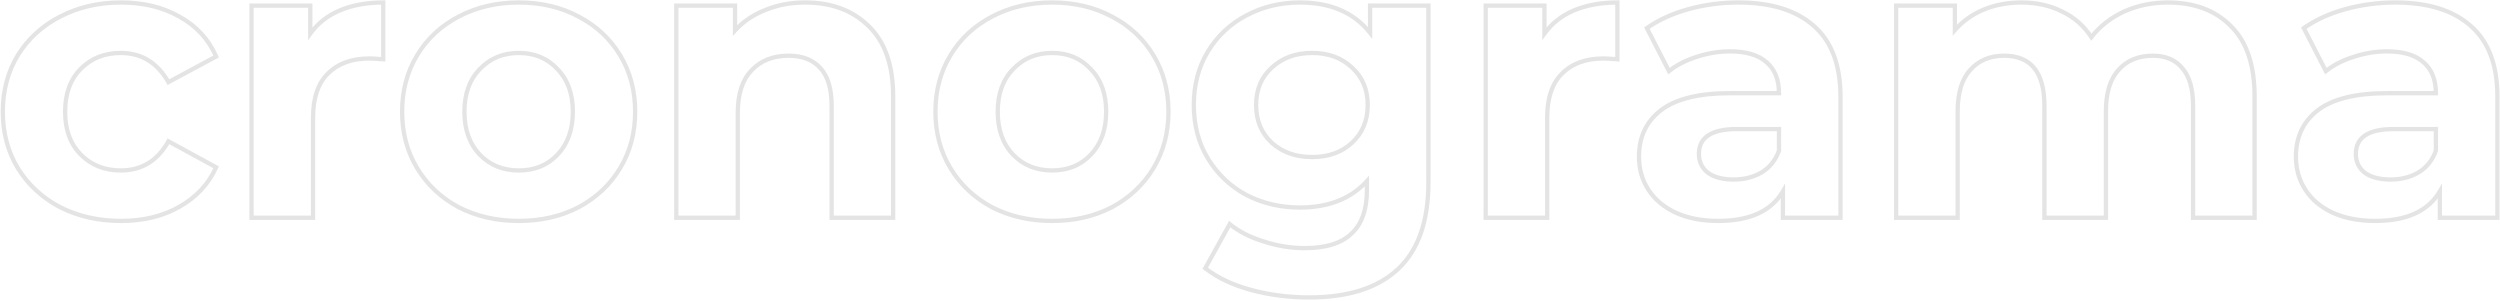 <svg width="913" height="110" viewBox="0 0 913 110" fill="none" xmlns="http://www.w3.org/2000/svg">
<path opacity="0.5" d="M21.907 75.644L21.541 76.335L21.553 76.342L21.907 75.644ZM6.499 61.388L5.829 61.792L5.834 61.8L6.499 61.388ZM6.499 20.203L5.834 19.791L5.829 19.799L6.499 20.203ZM21.907 6.091L22.266 6.788L22.27 6.786L21.907 6.091ZM65.539 6.091L65.151 6.771L65.157 6.775L65.164 6.778L65.539 6.091ZM78.931 20.636L79.302 21.325L79.939 20.983L79.648 20.321L78.931 20.636ZM61.507 29.995L60.827 30.382L61.204 31.047L61.878 30.685L61.507 29.995ZM29.539 25.099L28.986 24.546L29.539 25.099ZM61.507 51.596L61.882 50.908L61.2 50.536L60.823 51.216L61.507 51.596ZM78.931 61.099L79.644 61.423L79.945 60.76L79.306 60.412L78.931 61.099ZM65.539 75.499L65.156 74.817L65.151 74.82L65.539 75.499ZM44.227 79.901C36.081 79.901 28.764 78.244 22.262 74.945L21.553 76.342C28.299 79.763 35.862 81.466 44.227 81.466V79.901ZM22.274 74.952C15.864 71.558 10.833 66.901 7.165 60.975L5.834 61.8C9.654 67.97 14.895 72.817 21.541 76.335L22.274 74.952ZM7.17 60.983C3.602 55.068 1.81 48.346 1.81 40.795H0.245C0.245 48.605 2.101 55.611 5.829 61.792L7.17 60.983ZM1.81 40.795C1.81 33.245 3.602 26.523 7.17 20.608L5.829 19.799C2.101 25.98 0.245 32.986 0.245 40.795H1.81ZM7.165 20.616C10.832 14.692 15.86 10.085 22.266 6.788L21.549 5.395C14.899 8.818 9.655 13.619 5.834 19.791L7.165 20.616ZM22.27 6.786C28.77 3.394 36.084 1.69 44.227 1.69V0.125C35.859 0.125 28.293 1.877 21.545 5.397L22.27 6.786ZM44.227 1.69C52.275 1.69 59.24 3.394 65.151 6.771L65.928 5.412C59.743 1.877 52.5 0.125 44.227 0.125V1.69ZM65.164 6.778C71.158 10.056 75.501 14.775 78.215 20.95L79.648 20.321C76.794 13.824 72.209 8.847 65.915 5.405L65.164 6.778ZM78.561 19.946L61.137 29.306L61.878 30.685L79.302 21.325L78.561 19.946ZM62.188 29.609C58.03 22.283 51.975 18.557 44.083 18.557V20.122C51.36 20.122 56.921 23.5 60.827 30.382L62.188 29.609ZM44.083 18.557C38.038 18.557 32.985 20.547 28.986 24.546L30.093 25.653C33.774 21.972 38.417 20.122 44.083 20.122V18.557ZM28.986 24.546C24.968 28.564 22.997 34.013 22.997 40.795H24.562C24.562 34.331 26.431 29.315 30.093 25.653L28.986 24.546ZM22.997 40.795C22.997 47.578 24.968 53.027 28.986 57.045L30.093 55.938C26.431 52.276 24.562 47.261 24.562 40.795H22.997ZM28.986 57.045C32.985 61.044 38.038 63.034 44.083 63.034V61.469C38.417 61.469 33.774 59.619 30.093 55.938L28.986 57.045ZM44.083 63.034C48.049 63.034 51.566 62.116 54.608 60.255C57.648 58.396 60.171 55.622 62.192 51.975L60.823 51.216C58.908 54.672 56.559 57.227 53.791 58.92C51.025 60.611 47.798 61.469 44.083 61.469V63.034ZM61.133 52.283L78.557 61.787L79.306 60.412L61.882 50.908L61.133 52.283ZM78.218 60.776C75.506 66.761 71.162 71.439 65.156 74.817L65.923 76.182C72.205 72.648 76.788 67.725 79.644 61.423L78.218 60.776ZM65.151 74.82C59.24 78.197 52.275 79.901 44.227 79.901V81.466C52.5 81.466 59.743 79.714 65.928 76.179L65.151 74.82ZM113.322 12.284H112.539V14.716L113.957 12.74L113.322 12.284ZM124.122 3.787L123.82 3.065L123.815 3.067L124.122 3.787ZM139.962 0.907H140.744V0.125H139.962V0.907ZM139.962 21.643L139.902 22.424L140.744 22.489V21.643H139.962ZM119.802 26.828L120.348 27.388L120.355 27.381L119.802 26.828ZM114.33 79.531V80.314H115.112V79.531H114.33ZM91.866 79.531H91.083V80.314H91.866V79.531ZM91.866 2.059V1.277H91.083V2.059H91.866ZM113.322 2.059H114.104V1.277H113.322V2.059ZM113.957 12.74C116.557 9.12 120.039 6.375 124.428 4.508L123.815 3.067C119.18 5.04 115.463 7.959 112.686 11.827L113.957 12.74ZM124.423 4.51C128.919 2.637 134.093 1.69 139.962 1.69V0.125C133.926 0.125 128.54 1.098 123.82 3.065L124.423 4.51ZM139.179 0.907V21.643H140.744V0.907H139.179ZM140.022 20.863C137.53 20.671 135.82 20.573 134.922 20.573V22.138C135.751 22.138 137.401 22.232 139.902 22.424L140.022 20.863ZM134.922 20.573C128.336 20.573 123.077 22.445 119.248 26.274L120.355 27.381C123.822 23.914 128.643 22.138 134.922 22.138V20.573ZM119.255 26.267C115.402 30.018 113.547 35.633 113.547 42.956H115.112C115.112 35.878 116.905 30.741 120.348 27.388L119.255 26.267ZM113.547 42.956V79.531H115.112V42.956H113.547ZM114.33 78.749H91.866V80.314H114.33V78.749ZM92.648 79.531V2.059H91.083V79.531H92.648ZM91.866 2.842H113.322V1.277H91.866V2.842ZM112.539 2.059V12.284H114.104V2.059H112.539ZM167.448 75.644L167.077 76.333L167.089 76.34L167.448 75.644ZM152.328 61.388L151.657 61.792L152.328 61.388ZM152.328 20.203L151.657 19.799L152.328 20.203ZM167.448 6.091L167.81 6.785L167.814 6.783L167.448 6.091ZM211.368 6.091L210.997 6.781L211.005 6.785L211.368 6.091ZM226.488 20.203L227.158 19.799L226.488 20.203ZM226.488 61.388L227.158 61.792L226.488 61.388ZM211.368 75.644L211.73 76.337L211.738 76.333L211.368 75.644ZM203.592 56.492L203.024 55.952L203.024 55.952L203.592 56.492ZM203.592 25.244L203.017 25.776L203.024 25.783L203.031 25.79L203.592 25.244ZM175.224 25.244L175.784 25.79L175.791 25.783L175.224 25.244ZM175.224 56.492L174.656 57.031L174.663 57.038L175.224 56.492ZM189.48 79.901C181.43 79.901 174.211 78.244 167.806 74.947L167.089 76.34C173.74 79.763 181.209 81.466 189.48 81.466V79.901ZM167.818 74.954C161.505 71.562 156.571 66.907 152.998 60.983L151.657 61.792C155.38 67.964 160.526 72.813 167.077 76.333L167.818 74.954ZM152.998 60.983C149.43 55.068 147.638 48.346 147.638 40.795H146.073C146.073 48.605 147.929 55.611 151.657 61.792L152.998 60.983ZM147.638 40.795C147.638 33.245 149.43 26.523 152.998 20.608L151.657 19.799C147.929 25.98 146.073 32.986 146.073 40.795H147.638ZM152.998 20.608C156.57 14.686 161.502 10.081 167.81 6.785L167.085 5.398C160.53 8.822 155.381 13.625 151.657 19.799L152.998 20.608ZM167.814 6.783C174.218 3.393 181.434 1.69 189.48 1.69V0.125C181.205 0.125 173.734 1.878 167.081 5.4L167.814 6.783ZM189.48 1.69C197.526 1.69 204.692 3.393 210.997 6.781L211.738 5.402C205.179 1.878 197.753 0.125 189.48 0.125V1.69ZM211.005 6.785C217.314 10.081 222.245 14.686 225.817 20.608L227.158 19.799C223.434 13.625 218.286 8.822 211.73 5.398L211.005 6.785ZM225.817 20.608C229.385 26.523 231.177 33.245 231.177 40.795H232.742C232.742 32.986 230.886 25.98 227.158 19.799L225.817 20.608ZM231.177 40.795C231.177 48.346 229.385 55.068 225.817 60.983L227.158 61.792C230.886 55.611 232.742 48.605 232.742 40.795H231.177ZM225.817 60.983C222.244 66.907 217.31 71.562 210.997 74.954L211.738 76.333C218.289 72.813 223.435 67.964 227.158 61.792L225.817 60.983ZM211.005 74.95C204.698 78.244 197.529 79.901 189.48 79.901V81.466C197.75 81.466 205.173 79.763 211.73 76.337L211.005 74.95ZM189.48 63.034C195.433 63.034 200.35 61.041 204.159 57.031L203.024 55.952C199.538 59.622 195.046 61.469 189.48 61.469V63.034ZM204.159 57.031C208.068 52.921 209.99 47.481 209.99 40.795H208.425C208.425 47.166 206.603 52.19 203.024 55.952L204.159 57.031ZM209.99 40.795C209.99 34.11 208.068 28.714 204.152 24.697L203.031 25.79C206.603 29.453 208.425 34.425 208.425 40.795H209.99ZM204.166 24.711C200.358 20.603 195.44 18.557 189.48 18.557V20.122C195.04 20.122 199.529 22.012 203.017 25.776L204.166 24.711ZM189.48 18.557C183.52 18.557 178.558 20.602 174.656 24.704L175.791 25.783C179.377 22.013 183.919 20.122 189.48 20.122V18.557ZM174.663 24.697C170.747 28.714 168.825 34.11 168.825 40.795H170.39C170.39 34.425 172.212 29.453 175.784 25.79L174.663 24.697ZM168.825 40.795C168.825 47.481 170.747 52.921 174.656 57.031L175.791 55.952C172.212 52.19 170.39 47.166 170.39 40.795H168.825ZM174.663 57.038C178.566 61.041 183.526 63.034 189.48 63.034V61.469C183.913 61.469 179.369 59.622 175.784 55.945L174.663 57.038ZM317.247 9.547L316.698 10.106L316.703 10.11L317.247 9.547ZM326.175 79.531V80.314H326.958V79.531H326.175ZM303.711 79.531H302.928V80.314H303.711V79.531ZM299.679 24.956L299.09 25.471L299.098 25.48L299.679 24.956ZM274.479 25.675L275.04 26.221L275.048 26.213L274.479 25.675ZM269.439 79.531V80.314H270.222V79.531H269.439ZM246.975 79.531H246.192V80.314H246.975V79.531ZM246.975 2.059V1.277H246.192V2.059H246.975ZM268.431 2.059H269.214V1.277H268.431V2.059ZM268.431 11.132H267.648V13.152L269.009 11.659L268.431 11.132ZM279.519 3.643L279.804 4.373L279.811 4.37L279.818 4.367L279.519 3.643ZM294.063 1.69C303.495 1.69 311.013 4.514 316.698 10.106L317.796 8.989C311.769 3.061 303.831 0.125 294.063 0.125V1.69ZM316.703 10.11C322.453 15.675 325.392 23.983 325.392 35.179H326.958C326.958 23.72 323.945 14.94 317.791 8.985L316.703 10.11ZM325.392 35.179V79.531H326.958V35.179H325.392ZM326.175 78.749H303.711V80.314H326.175V78.749ZM304.494 79.531V38.636H302.928V79.531H304.494ZM304.494 38.636C304.494 32.397 303.132 27.61 300.26 24.431L299.098 25.48C301.602 28.253 302.928 32.586 302.928 38.636H304.494ZM300.268 24.44C297.396 21.158 293.269 19.565 288.015 19.565V21.13C292.937 21.13 296.586 22.609 299.09 25.471L300.268 24.44ZM288.015 19.565C282.173 19.565 277.442 21.404 273.91 25.137L275.048 26.213C278.236 22.843 282.529 21.13 288.015 21.13V19.565ZM273.918 25.13C270.364 28.785 268.656 34.2 268.656 41.227H270.222C270.222 34.431 271.874 29.478 275.04 26.221L273.918 25.13ZM268.656 41.227V79.531H270.222V41.227H268.656ZM269.439 78.749H246.975V80.314H269.439V78.749ZM247.758 79.531V2.059H246.192V79.531H247.758ZM246.975 2.842H268.431V1.277H246.975V2.842ZM267.648 2.059V11.132H269.214V2.059H267.648ZM269.009 11.659C271.899 8.49 275.492 6.06 279.804 4.373L279.234 2.914C274.714 4.683 270.915 7.245 267.852 10.604L269.009 11.659ZM279.818 4.367C284.13 2.586 288.875 1.69 294.063 1.69V0.125C288.691 0.125 283.74 1.053 279.22 2.92L279.818 4.367ZM362.213 75.644L361.843 76.333L361.855 76.34L362.213 75.644ZM347.093 61.388L346.423 61.792L347.093 61.388ZM347.093 20.203L346.423 19.799L347.093 20.203ZM362.213 6.091L362.576 6.785L362.579 6.783L362.213 6.091ZM406.133 6.091L405.763 6.781L405.771 6.785L406.133 6.091ZM421.253 20.203L421.924 19.799L421.253 20.203ZM421.253 61.388L421.924 61.792L421.253 61.388ZM406.133 75.644L406.496 76.337L406.504 76.333L406.133 75.644ZM398.357 56.492L397.79 55.952L397.79 55.952L398.357 56.492ZM398.357 25.244L397.783 25.776L397.79 25.783L397.797 25.79L398.357 25.244ZM369.989 25.244L370.55 25.79L370.556 25.783L369.989 25.244ZM369.989 56.492L369.422 57.031L369.429 57.038L369.989 56.492ZM384.245 79.901C376.196 79.901 368.977 78.244 362.571 74.947L361.855 76.34C368.506 79.763 375.975 81.466 384.245 81.466V79.901ZM362.584 74.954C356.271 71.562 351.336 66.907 347.764 60.983L346.423 61.792C350.146 67.964 355.291 72.813 361.843 76.333L362.584 74.954ZM347.764 60.983C344.195 55.068 342.404 48.346 342.404 40.795H340.838C340.838 48.605 342.695 55.611 346.423 61.792L347.764 60.983ZM342.404 40.795C342.404 33.245 344.195 26.523 347.764 20.608L346.423 19.799C342.695 25.98 340.838 32.986 340.838 40.795H342.404ZM347.764 20.608C351.335 14.686 356.267 10.081 362.576 6.785L361.851 5.398C355.295 8.822 350.147 13.625 346.423 19.799L347.764 20.608ZM362.579 6.783C368.983 3.393 376.199 1.69 384.245 1.69V0.125C375.971 0.125 368.499 1.878 361.847 5.4L362.579 6.783ZM384.245 1.69C392.291 1.69 399.457 3.393 405.763 6.781L406.504 5.402C399.945 1.878 392.519 0.125 384.245 0.125V1.69ZM405.771 6.785C412.079 10.081 417.011 14.686 420.583 20.608L421.924 19.799C418.199 13.625 413.051 8.822 406.496 5.398L405.771 6.785ZM420.583 20.608C424.151 26.523 425.942 33.245 425.942 40.795H427.508C427.508 32.986 425.652 25.98 421.924 19.799L420.583 20.608ZM425.942 40.795C425.942 48.346 424.151 55.068 420.583 60.983L421.924 61.792C425.652 55.611 427.508 48.605 427.508 40.795H425.942ZM420.583 60.983C417.01 66.907 412.075 71.562 405.763 74.954L406.504 76.333C413.055 72.813 418.2 67.964 421.924 61.792L420.583 60.983ZM405.771 74.95C399.464 78.244 392.295 79.901 384.245 79.901V81.466C392.516 81.466 399.938 79.763 406.496 76.337L405.771 74.95ZM384.245 63.034C390.199 63.034 395.115 61.041 398.925 57.031L397.79 55.952C394.303 59.622 389.811 61.469 384.245 61.469V63.034ZM398.924 57.031C402.834 52.921 404.756 47.481 404.756 40.795H403.19C403.19 47.166 401.368 52.19 397.79 55.952L398.924 57.031ZM404.756 40.795C404.756 34.11 402.834 28.714 398.918 24.697L397.797 25.79C401.368 29.453 403.19 34.425 403.19 40.795H404.756ZM398.931 24.711C395.123 20.603 390.205 18.557 384.245 18.557V20.122C389.805 20.122 394.295 22.012 397.783 25.776L398.931 24.711ZM384.245 18.557C378.285 18.557 373.323 20.602 369.422 24.704L370.556 25.783C374.143 22.013 378.685 20.122 384.245 20.122V18.557ZM369.429 24.697C365.512 28.714 363.59 34.11 363.59 40.795H365.156C365.156 34.425 366.978 29.453 370.55 25.79L369.429 24.697ZM363.59 40.795C363.59 47.481 365.512 52.921 369.422 57.031L370.556 55.952C366.978 52.19 365.156 47.166 365.156 40.795H363.59ZM369.429 57.038C373.332 61.041 378.291 63.034 384.245 63.034V61.469C378.679 61.469 374.135 59.622 370.55 55.945L369.429 57.038ZM521.661 2.059H522.443V1.277H521.661V2.059ZM510.573 98.251L510.038 97.68L510.573 98.251ZM456.861 105.883L456.655 106.639L456.861 105.883ZM440.157 97.963L439.472 97.584L439.148 98.168L439.674 98.58L440.157 97.963ZM449.085 81.835L449.582 81.231L448.856 80.633L448.4 81.456L449.085 81.835ZM461.469 88.171L461.712 87.427L461.699 87.423L461.469 88.171ZM493.581 85.291L493.05 84.716L493.042 84.723L493.034 84.731L493.581 85.291ZM499.197 66.139H499.979V64.117L498.618 65.612L499.197 66.139ZM455.133 71.18L454.76 71.868L454.767 71.872L454.774 71.875L455.133 71.18ZM441.165 57.931L441.833 57.524L441.165 57.931ZM441.165 18.764L441.833 19.171L441.165 18.764ZM455.133 5.659L455.496 6.353L455.5 6.351L455.133 5.659ZM500.349 11.995L499.735 12.482L501.131 14.244V11.995H500.349ZM500.349 2.059V1.277H499.566V2.059H500.349ZM493.725 52.172L494.256 52.747L494.256 52.746L493.725 52.172ZM493.725 24.668L493.186 25.235L493.193 25.242L493.201 25.249L493.725 24.668ZM464.493 24.668L465.016 25.249L465.024 25.242L464.493 24.668ZM464.493 52.172L463.961 52.746L463.969 52.753L464.493 52.172ZM520.878 2.059V66.572H522.443V2.059H520.878ZM520.878 66.572C520.878 80.653 517.216 90.968 510.038 97.68L511.107 98.823C518.713 91.712 522.443 80.906 522.443 66.572H520.878ZM510.038 97.68C502.841 104.41 492.263 107.837 478.173 107.837V109.402C492.499 109.402 503.521 105.917 511.107 98.823L510.038 97.68ZM478.173 107.837C470.749 107.837 463.714 106.933 457.066 105.128L456.655 106.639C463.447 108.482 470.62 109.402 478.173 109.402V107.837ZM457.066 105.128C450.423 103.325 444.955 100.725 440.639 97.347L439.674 98.58C444.19 102.114 449.858 104.794 456.655 106.639L457.066 105.128ZM440.841 98.343L449.769 82.215L448.4 81.456L439.472 97.584L440.841 98.343ZM448.587 82.44C451.946 85.206 456.171 87.361 461.238 88.92L461.699 87.423C456.782 85.91 452.751 83.841 449.582 81.231L448.587 82.44ZM461.225 88.916C466.292 90.572 471.366 91.402 476.445 91.402V89.837C471.539 89.837 466.629 89.035 461.712 87.427L461.225 88.916ZM476.445 91.402C484.319 91.402 490.271 89.606 494.127 85.852L493.034 84.731C489.594 88.081 484.122 89.837 476.445 89.837V91.402ZM494.112 85.867C498.071 82.212 499.979 76.685 499.979 69.451H498.414C498.414 76.426 496.578 81.46 493.05 84.716L494.112 85.867ZM499.979 69.451V66.139H498.414V69.451H499.979ZM498.618 65.612C492.94 71.849 485.009 75.005 474.717 75.005V76.57C485.352 76.57 493.741 73.294 499.775 66.666L498.618 65.612ZM474.717 75.005C467.73 75.005 461.326 73.495 455.492 70.484L454.774 71.875C460.843 75.008 467.495 76.57 474.717 76.57V75.005ZM455.505 70.491C449.77 67.388 445.217 63.069 441.833 57.524L440.496 58.339C444.025 64.122 448.783 68.635 454.76 71.868L455.505 70.491ZM441.833 57.524C438.46 51.996 436.763 45.612 436.763 38.347H435.198C435.198 45.867 436.957 52.539 440.496 58.339L441.833 57.524ZM436.763 38.347C436.763 31.082 438.46 24.699 441.833 19.171L440.496 18.356C436.957 24.156 435.198 30.828 435.198 38.347H436.763ZM441.833 19.171C445.215 13.628 449.766 9.359 455.496 6.353L454.769 4.966C448.787 8.104 444.026 12.571 440.496 18.356L441.833 19.171ZM455.5 6.351C461.333 3.246 467.734 1.69 474.717 1.69V0.125C467.491 0.125 460.836 1.737 454.765 4.968L455.5 6.351ZM474.717 1.69C485.76 1.69 494.056 5.314 499.735 12.482L500.962 11.509C494.929 3.893 486.137 0.125 474.717 0.125V1.69ZM501.131 11.995V2.059H499.566V11.995H501.131ZM500.349 2.842H521.661V1.277H500.349V2.842ZM479.181 58.138C485.294 58.138 490.343 56.358 494.256 52.747L493.194 51.596C489.618 54.897 484.971 56.573 479.181 56.573V58.138ZM494.256 52.746C498.271 49.033 500.267 44.209 500.267 38.347H498.702C498.702 43.813 496.859 48.206 493.193 51.597L494.256 52.746ZM500.267 38.347C500.267 32.486 498.27 27.705 494.248 24.086L493.201 25.249C496.859 28.542 498.702 32.882 498.702 38.347H500.267ZM494.263 24.1C490.352 20.388 485.3 18.557 479.181 18.557V20.122C484.965 20.122 489.61 21.843 493.186 25.235L494.263 24.1ZM479.181 18.557C473.061 18.557 467.966 20.388 463.961 24.093L465.024 25.242C468.699 21.843 473.396 20.122 479.181 20.122V18.557ZM463.969 24.086C459.947 27.705 457.95 32.486 457.95 38.347H459.515C459.515 32.882 461.358 28.542 465.016 25.249L463.969 24.086ZM457.95 38.347C457.95 44.209 459.947 49.033 463.961 52.746L465.024 51.597C461.359 48.206 459.515 43.813 459.515 38.347H457.95ZM463.969 52.753C467.974 56.358 473.067 58.138 479.181 58.138V56.573C473.391 56.573 468.691 54.897 465.016 51.59L463.969 52.753ZM564.025 12.284H563.242V14.716L564.661 12.74L564.025 12.284ZM574.825 3.787L574.524 3.065L574.518 3.067L574.825 3.787ZM590.665 0.907H591.448V0.125H590.665V0.907ZM590.665 21.643L590.605 22.424L591.448 22.489V21.643H590.665ZM570.505 26.828L571.051 27.388L571.058 27.381L570.505 26.828ZM565.033 79.531V80.314H565.816V79.531H565.033ZM542.569 79.531H541.786V80.314H542.569V79.531ZM542.569 2.059V1.277H541.786V2.059H542.569ZM564.025 2.059H564.808V1.277H564.025V2.059ZM564.661 12.74C567.26 9.12 570.742 6.375 575.131 4.508L574.518 3.067C569.883 5.04 566.166 7.959 563.389 11.827L564.661 12.74ZM575.126 4.51C579.622 2.637 584.797 1.69 590.665 1.69V0.125C584.629 0.125 579.243 1.098 574.524 3.065L575.126 4.51ZM589.882 0.907V21.643H591.448V0.907H589.882ZM590.725 20.863C588.233 20.671 586.523 20.573 585.625 20.573V22.138C586.454 22.138 588.104 22.232 590.605 22.424L590.725 20.863ZM585.625 20.573C579.039 20.573 573.78 22.445 569.951 26.274L571.058 27.381C574.525 23.914 579.346 22.138 585.625 22.138V20.573ZM569.959 26.267C566.106 30.018 564.25 35.633 564.25 42.956H565.816C565.816 35.878 567.608 30.741 571.051 27.388L569.959 26.267ZM564.25 42.956V79.531H565.816V42.956H564.25ZM565.033 78.749H542.569V80.314H565.033V78.749ZM543.352 79.531V2.059H541.786V79.531H543.352ZM542.569 2.842H564.025V1.277H542.569V2.842ZM563.242 2.059V12.284H564.808V2.059H563.242ZM662.496 9.547L661.974 10.131L661.979 10.135L662.496 9.547ZM672.144 79.531V80.314H672.927V79.531H672.144ZM651.12 79.531H650.337V80.314H651.12V79.531ZM651.12 69.883H651.903V67.002L650.445 69.487L651.12 69.883ZM611.952 77.659L611.621 78.369L611.627 78.372L611.952 77.659ZM602.016 69.308L602.673 68.882L602.016 69.308ZM606.624 40.219L606.152 39.594L606.147 39.599L606.624 40.219ZM649.68 34.028V34.81H650.463V34.028H649.68ZM645.216 22.796L644.691 23.377L644.702 23.386L645.216 22.796ZM619.584 20.779L619.821 21.526L619.831 21.522L619.584 20.779ZM609.504 25.963L608.808 26.321L609.243 27.169L609.99 26.577L609.504 25.963ZM601.44 10.268L600.989 9.628L600.432 10.02L600.744 10.625L601.44 10.268ZM616.56 3.355L616.353 2.601L616.35 2.601L616.56 3.355ZM643.344 62.971L643.737 63.648L643.745 63.644L643.753 63.639L643.344 62.971ZM649.68 55.051L650.416 55.317L650.463 55.188V55.051H649.68ZM649.68 47.132H650.463V46.349H649.68V47.132ZM623.76 63.115L623.277 63.732L623.292 63.743L623.307 63.754L623.76 63.115ZM634.848 1.69C646.73 1.69 655.733 4.542 661.974 10.131L663.018 8.964C656.395 3.033 646.965 0.125 634.848 0.125V1.69ZM661.979 10.135C668.189 15.604 671.361 23.947 671.361 35.324H672.927C672.927 23.66 669.667 14.819 663.013 8.96L661.979 10.135ZM671.361 35.324V79.531H672.927V35.324H671.361ZM672.144 78.749H651.12V80.314H672.144V78.749ZM651.903 79.531V69.883H650.337V79.531H651.903ZM650.445 69.487C646.412 76.361 638.864 79.901 627.504 79.901V81.466C639.183 81.466 647.38 77.806 651.795 70.28L650.445 69.487ZM627.504 79.901C621.639 79.901 616.571 78.907 612.277 76.947L611.627 78.372C616.165 80.444 621.465 81.466 627.504 81.466V79.901ZM612.283 76.95C608.079 74.988 604.887 72.295 602.673 68.882L601.359 69.734C603.753 73.424 607.185 76.299 611.621 78.369L612.283 76.95ZM602.673 68.882C600.456 65.465 599.343 61.583 599.343 57.212H597.777C597.777 61.864 598.967 66.046 601.359 69.734L602.673 68.882ZM599.343 57.212C599.343 50.237 601.931 44.81 607.101 40.84L606.147 39.599C600.565 43.885 597.777 49.786 597.777 57.212H599.343ZM607.095 40.844C612.368 36.867 620.565 34.81 631.824 34.81V33.245C620.427 33.245 611.824 35.316 606.152 39.594L607.095 40.844ZM631.824 34.81H649.68V33.245H631.824V34.81ZM650.463 34.028C650.463 28.964 648.917 24.981 645.73 22.205L644.702 23.386C647.467 25.794 648.897 29.299 648.897 34.028H650.463ZM645.741 22.215C642.565 19.346 637.878 17.981 631.824 17.981V19.546C637.674 19.546 641.915 20.869 644.691 23.376L645.741 22.215ZM631.824 17.981C627.609 17.981 623.446 18.667 619.336 20.037L619.831 21.522C623.786 20.204 627.783 19.546 631.824 19.546V17.981ZM619.347 20.033C615.335 21.305 611.887 23.074 609.017 25.35L609.99 26.577C612.689 24.437 615.961 22.75 619.821 21.526L619.347 20.033ZM610.2 25.606L602.136 9.91L600.744 10.625L608.808 26.321L610.2 25.606ZM601.891 10.907C606.03 7.991 610.985 5.722 616.77 4.11L616.35 2.601C610.422 4.253 605.298 6.592 600.989 9.628L601.891 10.907ZM616.767 4.11C622.651 2.497 628.677 1.69 634.848 1.69V0.125C628.539 0.125 622.373 0.95 616.353 2.601L616.767 4.11ZM633.12 66.346C637.082 66.346 640.628 65.454 643.737 63.648L642.951 62.294C640.108 63.945 636.838 64.781 633.12 64.781V66.346ZM643.753 63.639C646.889 61.717 649.111 58.931 650.416 55.317L648.944 54.786C647.753 58.084 645.751 60.578 642.935 62.304L643.753 63.639ZM650.463 55.051V47.132H648.897V55.051H650.463ZM649.68 46.349H634.272V47.914H649.68V46.349ZM634.272 46.349C629.603 46.349 625.966 47.11 623.474 48.745C620.926 50.418 619.665 52.946 619.665 56.203H621.231C621.231 53.413 622.274 51.405 624.333 50.054C626.45 48.665 629.725 47.914 634.272 47.914V46.349ZM619.665 56.203C619.665 59.317 620.874 61.851 623.277 63.732L624.242 62.499C622.23 60.924 621.231 58.85 621.231 56.203H619.665ZM623.307 63.754C625.787 65.51 629.084 66.346 633.12 66.346V64.781C629.284 64.781 626.341 63.985 624.212 62.477L623.307 63.754ZM814.731 9.547L814.173 10.096L814.182 10.106L814.731 9.547ZM823.371 79.531V80.314H824.154V79.531H823.371ZM800.907 79.531H800.124V80.314H800.907V79.531ZM797.019 24.956L796.411 25.449L796.42 25.459L796.429 25.47L797.019 24.956ZM773.691 25.532L774.269 26.06L774.276 26.052L773.691 25.532ZM769.083 79.531V80.314H769.866V79.531H769.083ZM746.619 79.531H745.836V80.314H746.619V79.531ZM719.547 25.532L720.125 26.06L720.132 26.052L719.547 25.532ZM714.939 79.531V80.314H715.722V79.531H714.939ZM692.475 79.531H691.692V80.314H692.475V79.531ZM692.475 2.059V1.277H691.692V2.059H692.475ZM713.931 2.059H714.714V1.277H713.931V2.059ZM713.931 10.988H713.148V13.058L714.518 11.505L713.931 10.988ZM724.443 3.499L724.146 2.775L724.141 2.777L724.443 3.499ZM753.099 4.219L752.749 4.92L752.761 4.926L753.099 4.219ZM763.755 13.579L763.099 14.007L763.695 14.922L764.37 14.063L763.755 13.579ZM775.707 4.219L775.385 3.506L775.38 3.508L775.707 4.219ZM791.691 1.69C801.222 1.69 808.685 4.515 814.173 10.096L815.289 8.999C809.449 3.06 801.552 0.125 791.691 0.125V1.69ZM814.182 10.106C819.74 15.57 822.588 23.877 822.588 35.179H824.154C824.154 23.634 821.242 14.852 815.28 8.989L814.182 10.106ZM822.588 35.179V79.531H824.154V35.179H822.588ZM823.371 78.749H800.907V80.314H823.371V78.749ZM801.69 79.531V38.636H800.124V79.531H801.69ZM801.69 38.636C801.69 32.403 800.378 27.621 797.609 24.441L796.429 25.47C798.843 28.242 800.124 32.58 800.124 38.636H801.69ZM797.627 24.462C794.953 21.172 791.109 19.565 786.219 19.565V21.13C790.737 21.13 794.093 22.595 796.411 25.449L797.627 24.462ZM786.219 19.565C780.75 19.565 776.348 21.364 773.106 25.011L774.276 26.052C777.178 22.787 781.127 21.13 786.219 21.13V19.565ZM773.113 25.003C769.858 28.563 768.3 33.827 768.3 40.651H769.866C769.866 34.036 771.379 29.22 774.269 26.06L773.113 25.003ZM768.3 40.651V79.531H769.866V40.651H768.3ZM769.083 78.749H746.619V80.314H769.083V78.749ZM747.402 79.531V38.636H745.836V79.531H747.402ZM747.402 38.636C747.402 32.455 746.164 27.675 743.557 24.429C740.924 21.151 736.999 19.565 731.931 19.565V21.13C736.655 21.13 740.074 22.592 742.337 25.41C744.626 28.26 745.836 32.624 745.836 38.636H747.402ZM731.931 19.565C726.553 19.565 722.201 21.367 718.962 25.011L720.132 26.052C723.037 22.784 726.94 21.13 731.931 21.13V19.565ZM718.969 25.003C715.714 28.563 714.156 33.827 714.156 40.651H715.722C715.722 34.036 717.235 29.22 720.125 26.06L718.969 25.003ZM714.156 40.651V79.531H715.722V40.651H714.156ZM714.939 78.749H692.475V80.314H714.939V78.749ZM693.258 79.531V2.059H691.692V79.531H693.258ZM692.475 2.842H713.931V1.277H692.475V2.842ZM713.148 2.059V10.988H714.714V2.059H713.148ZM714.518 11.505C717.317 8.333 720.723 5.905 724.745 4.222L724.141 2.777C719.907 4.55 716.304 7.114 713.344 10.47L714.518 11.505ZM724.739 4.224C728.861 2.538 733.367 1.69 738.267 1.69V0.125C733.183 0.125 728.473 1.005 724.147 2.775L724.739 4.224ZM738.267 1.69C743.631 1.69 748.453 2.772 752.749 4.92L753.449 3.519C748.913 1.251 743.847 0.125 738.267 0.125V1.69ZM752.761 4.926C757.047 6.975 760.489 9.998 763.099 14.007L764.411 13.152C761.645 8.905 757.983 5.688 753.437 3.513L752.761 4.926ZM764.37 14.063C767.459 10.132 771.343 7.088 776.034 4.931L775.38 3.508C770.471 5.767 766.386 8.963 763.139 13.096L764.37 14.063ZM776.029 4.933C780.816 2.774 786.034 1.69 791.691 1.69V0.125C785.828 0.125 780.389 1.249 775.385 3.506L776.029 4.933ZM902.402 9.547L901.88 10.131L901.885 10.135L902.402 9.547ZM912.05 79.531V80.314H912.833V79.531H912.05ZM891.026 79.531H890.243V80.314H891.026V79.531ZM891.026 69.883H891.809V67.002L890.351 69.487L891.026 69.883ZM851.858 77.659L851.527 78.369L851.533 78.372L851.858 77.659ZM841.922 69.308L842.579 68.882L841.922 69.308ZM846.53 40.219L846.059 39.594L846.053 39.599L846.53 40.219ZM889.586 34.028V34.81H890.369V34.028H889.586ZM885.122 22.796L884.597 23.377L884.608 23.386L885.122 22.796ZM859.49 20.779L859.727 21.526L859.738 21.522L859.49 20.779ZM849.41 25.963L848.714 26.321L849.15 27.169L849.897 26.577L849.41 25.963ZM841.346 10.268L840.895 9.628L840.339 10.02L840.65 10.625L841.346 10.268ZM856.466 3.355L856.259 2.601L856.256 2.601L856.466 3.355ZM883.25 62.971L883.643 63.648L883.651 63.644L883.659 63.639L883.25 62.971ZM889.586 55.051L890.323 55.317L890.369 55.188V55.051H889.586ZM889.586 47.132H890.369V46.349H889.586V47.132ZM863.666 63.115L863.184 63.732L863.198 63.743L863.214 63.754L863.666 63.115ZM874.754 1.69C886.637 1.69 895.639 4.542 901.88 10.131L902.924 8.964C896.301 3.033 886.872 0.125 874.754 0.125V1.69ZM901.885 10.135C908.095 15.604 911.267 23.947 911.267 35.324H912.833C912.833 23.66 909.573 14.819 902.92 8.96L901.885 10.135ZM911.267 35.324V79.531H912.833V35.324H911.267ZM912.05 78.749H891.026V80.314H912.05V78.749ZM891.809 79.531V69.883H890.243V79.531H891.809ZM890.351 69.487C886.319 76.361 878.771 79.901 867.41 79.901V81.466C879.09 81.466 887.286 77.806 891.701 70.28L890.351 69.487ZM867.41 79.901C861.546 79.901 856.477 78.907 852.183 76.947L851.533 78.372C856.071 80.444 861.371 81.466 867.41 81.466V79.901ZM852.189 76.95C847.985 74.988 844.793 72.295 842.579 68.882L841.265 69.734C843.659 73.424 847.091 76.299 851.527 78.369L852.189 76.95ZM842.579 68.882C840.363 65.465 839.249 61.583 839.249 57.212H837.683C837.683 61.864 838.874 66.046 841.265 69.734L842.579 68.882ZM839.249 57.212C839.249 50.237 841.837 44.81 847.007 40.84L846.053 39.599C840.471 43.885 837.683 49.786 837.683 57.212H839.249ZM847.002 40.844C852.275 36.867 860.471 34.81 871.73 34.81V33.245C860.334 33.245 851.73 35.316 846.059 39.594L847.002 40.844ZM871.73 34.81H889.586V33.245H871.73V34.81ZM890.369 34.028C890.369 28.964 888.823 24.981 885.636 22.205L884.608 23.386C887.373 25.794 888.803 29.299 888.803 34.028H890.369ZM885.647 22.215C882.471 19.346 877.784 17.981 871.73 17.981V19.546C877.58 19.546 881.821 20.869 884.597 23.376L885.647 22.215ZM871.73 17.981C867.516 17.981 863.352 18.667 859.243 20.037L859.738 21.522C863.692 20.204 867.689 19.546 871.73 19.546V17.981ZM859.254 20.033C855.241 21.305 851.793 23.074 848.924 25.35L849.897 26.577C852.595 24.437 855.867 22.75 859.727 21.526L859.254 20.033ZM850.107 25.606L842.042 9.91L840.65 10.625L848.714 26.321L850.107 25.606ZM841.797 10.907C845.936 7.991 850.892 5.722 856.676 4.11L856.256 2.601C850.329 4.253 845.204 6.592 840.895 9.628L841.797 10.907ZM856.673 4.11C862.557 2.497 868.583 1.69 874.754 1.69V0.125C868.445 0.125 862.279 0.95 856.259 2.601L856.673 4.11ZM873.026 66.346C876.988 66.346 880.534 65.454 883.643 63.648L882.857 62.294C880.014 63.945 876.745 64.781 873.026 64.781V66.346ZM883.659 63.639C886.795 61.717 889.018 58.931 890.323 55.317L888.85 54.786C887.659 58.084 885.657 60.578 882.841 62.304L883.659 63.639ZM890.369 55.051V47.132H888.803V55.051H890.369ZM889.586 46.349H874.178V47.914H889.586V46.349ZM874.178 46.349C869.509 46.349 865.872 47.11 863.381 48.745C860.832 50.418 859.571 52.946 859.571 56.203H861.137C861.137 53.413 862.18 51.405 864.24 50.054C866.356 48.665 869.631 47.914 874.178 47.914V46.349ZM859.571 56.203C859.571 59.317 860.78 61.851 863.184 63.732L864.149 62.499C862.136 60.924 861.137 58.85 861.137 56.203H859.571ZM863.214 63.754C865.693 65.51 868.99 66.346 873.026 66.346V64.781C869.19 64.781 866.247 63.985 864.119 62.477L863.214 63.754Z" fill="#CACACA"/>
</svg>
